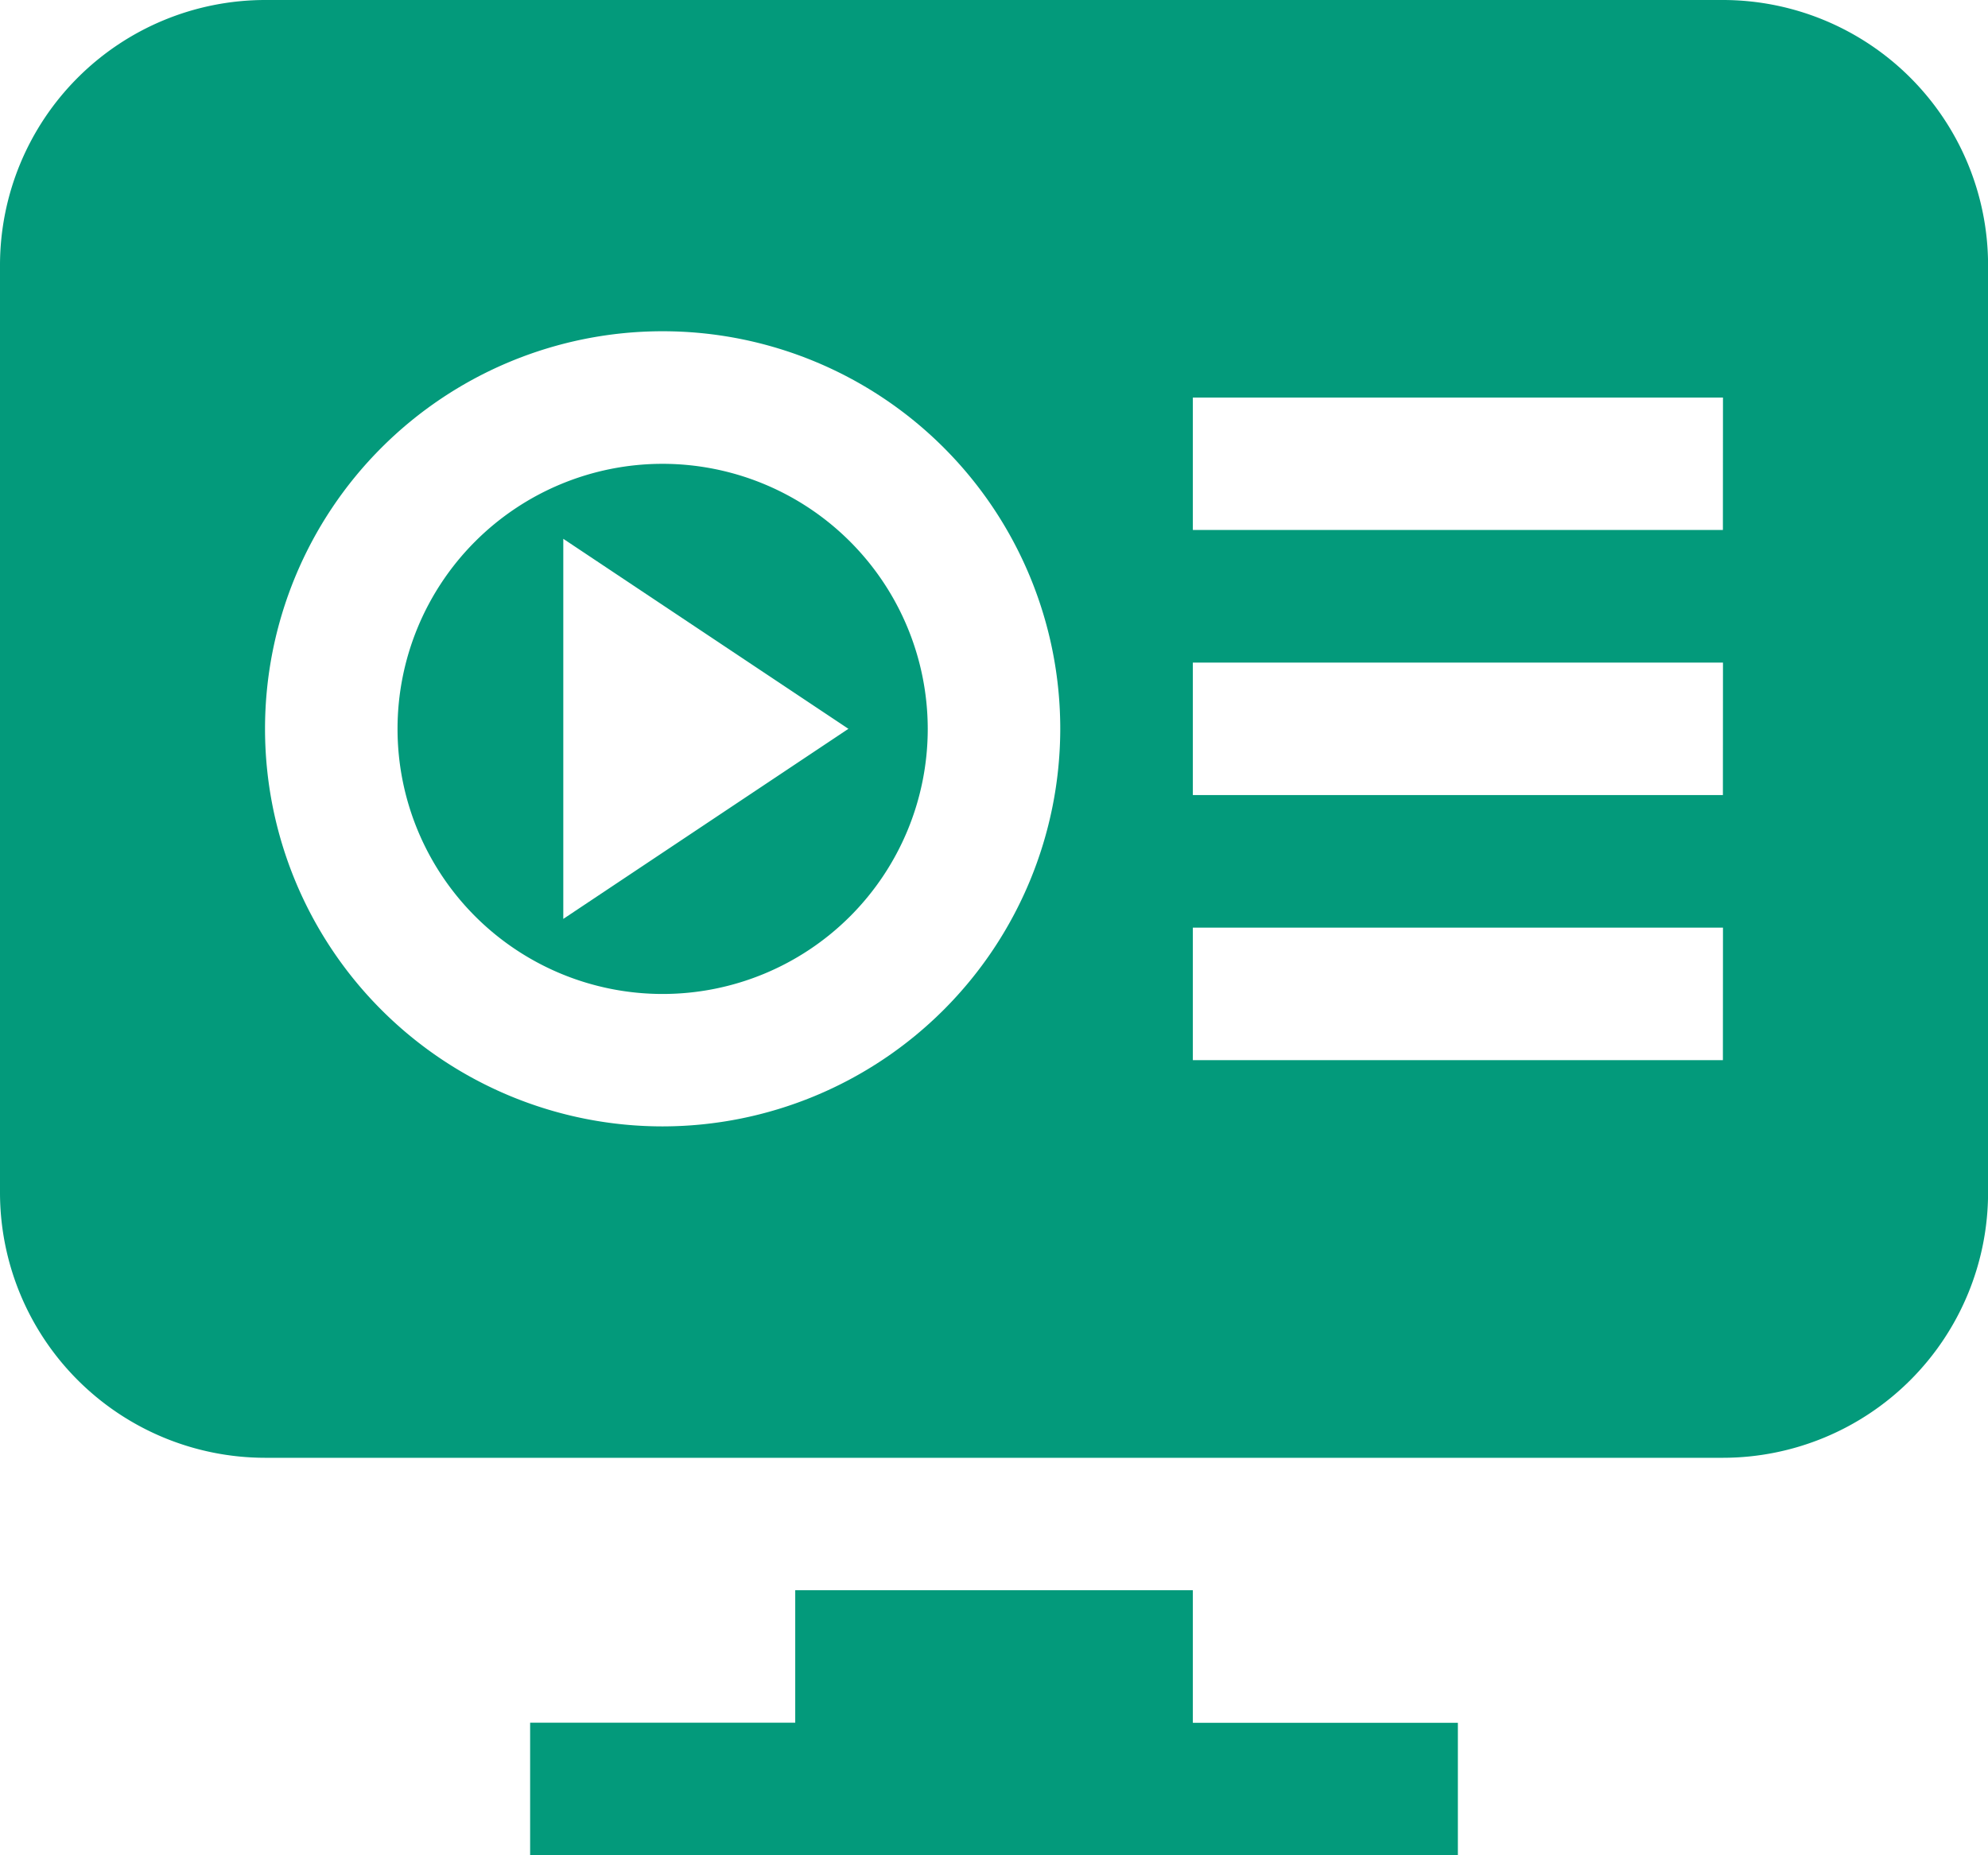 <svg xmlns="http://www.w3.org/2000/svg" width="25.714" height="24" viewBox="0 0 25.714 24">
  <g id="computer" transform="translate(-1 -2)">
    <path id="Path_2426" data-name="Path 2426" d="M9.571,8A3.429,3.429,0,1,0,13,11.429,3.432,3.432,0,0,0,9.571,8ZM8.286,13.887V8.97l3.688,2.458ZM23.286,2H4.429A3.432,3.432,0,0,0,1,5.429v12a3.432,3.432,0,0,0,3.429,3.429H23.286a3.432,3.432,0,0,0,3.429-3.429v-12A3.432,3.432,0,0,0,23.286,2ZM9.571,16.571a5.143,5.143,0,1,1,5.143-5.143A5.148,5.148,0,0,1,9.571,16.571Zm13.714-.857H16.429V14h6.857Zm0-3.429H16.429V10.571h6.857Zm0-3.429H16.429V7.143h6.857ZM16.429,24.286V22.571H11.286v1.714H7.857V26h12V24.286Z" fill="#039a7b"/>
  </g>
</svg>
